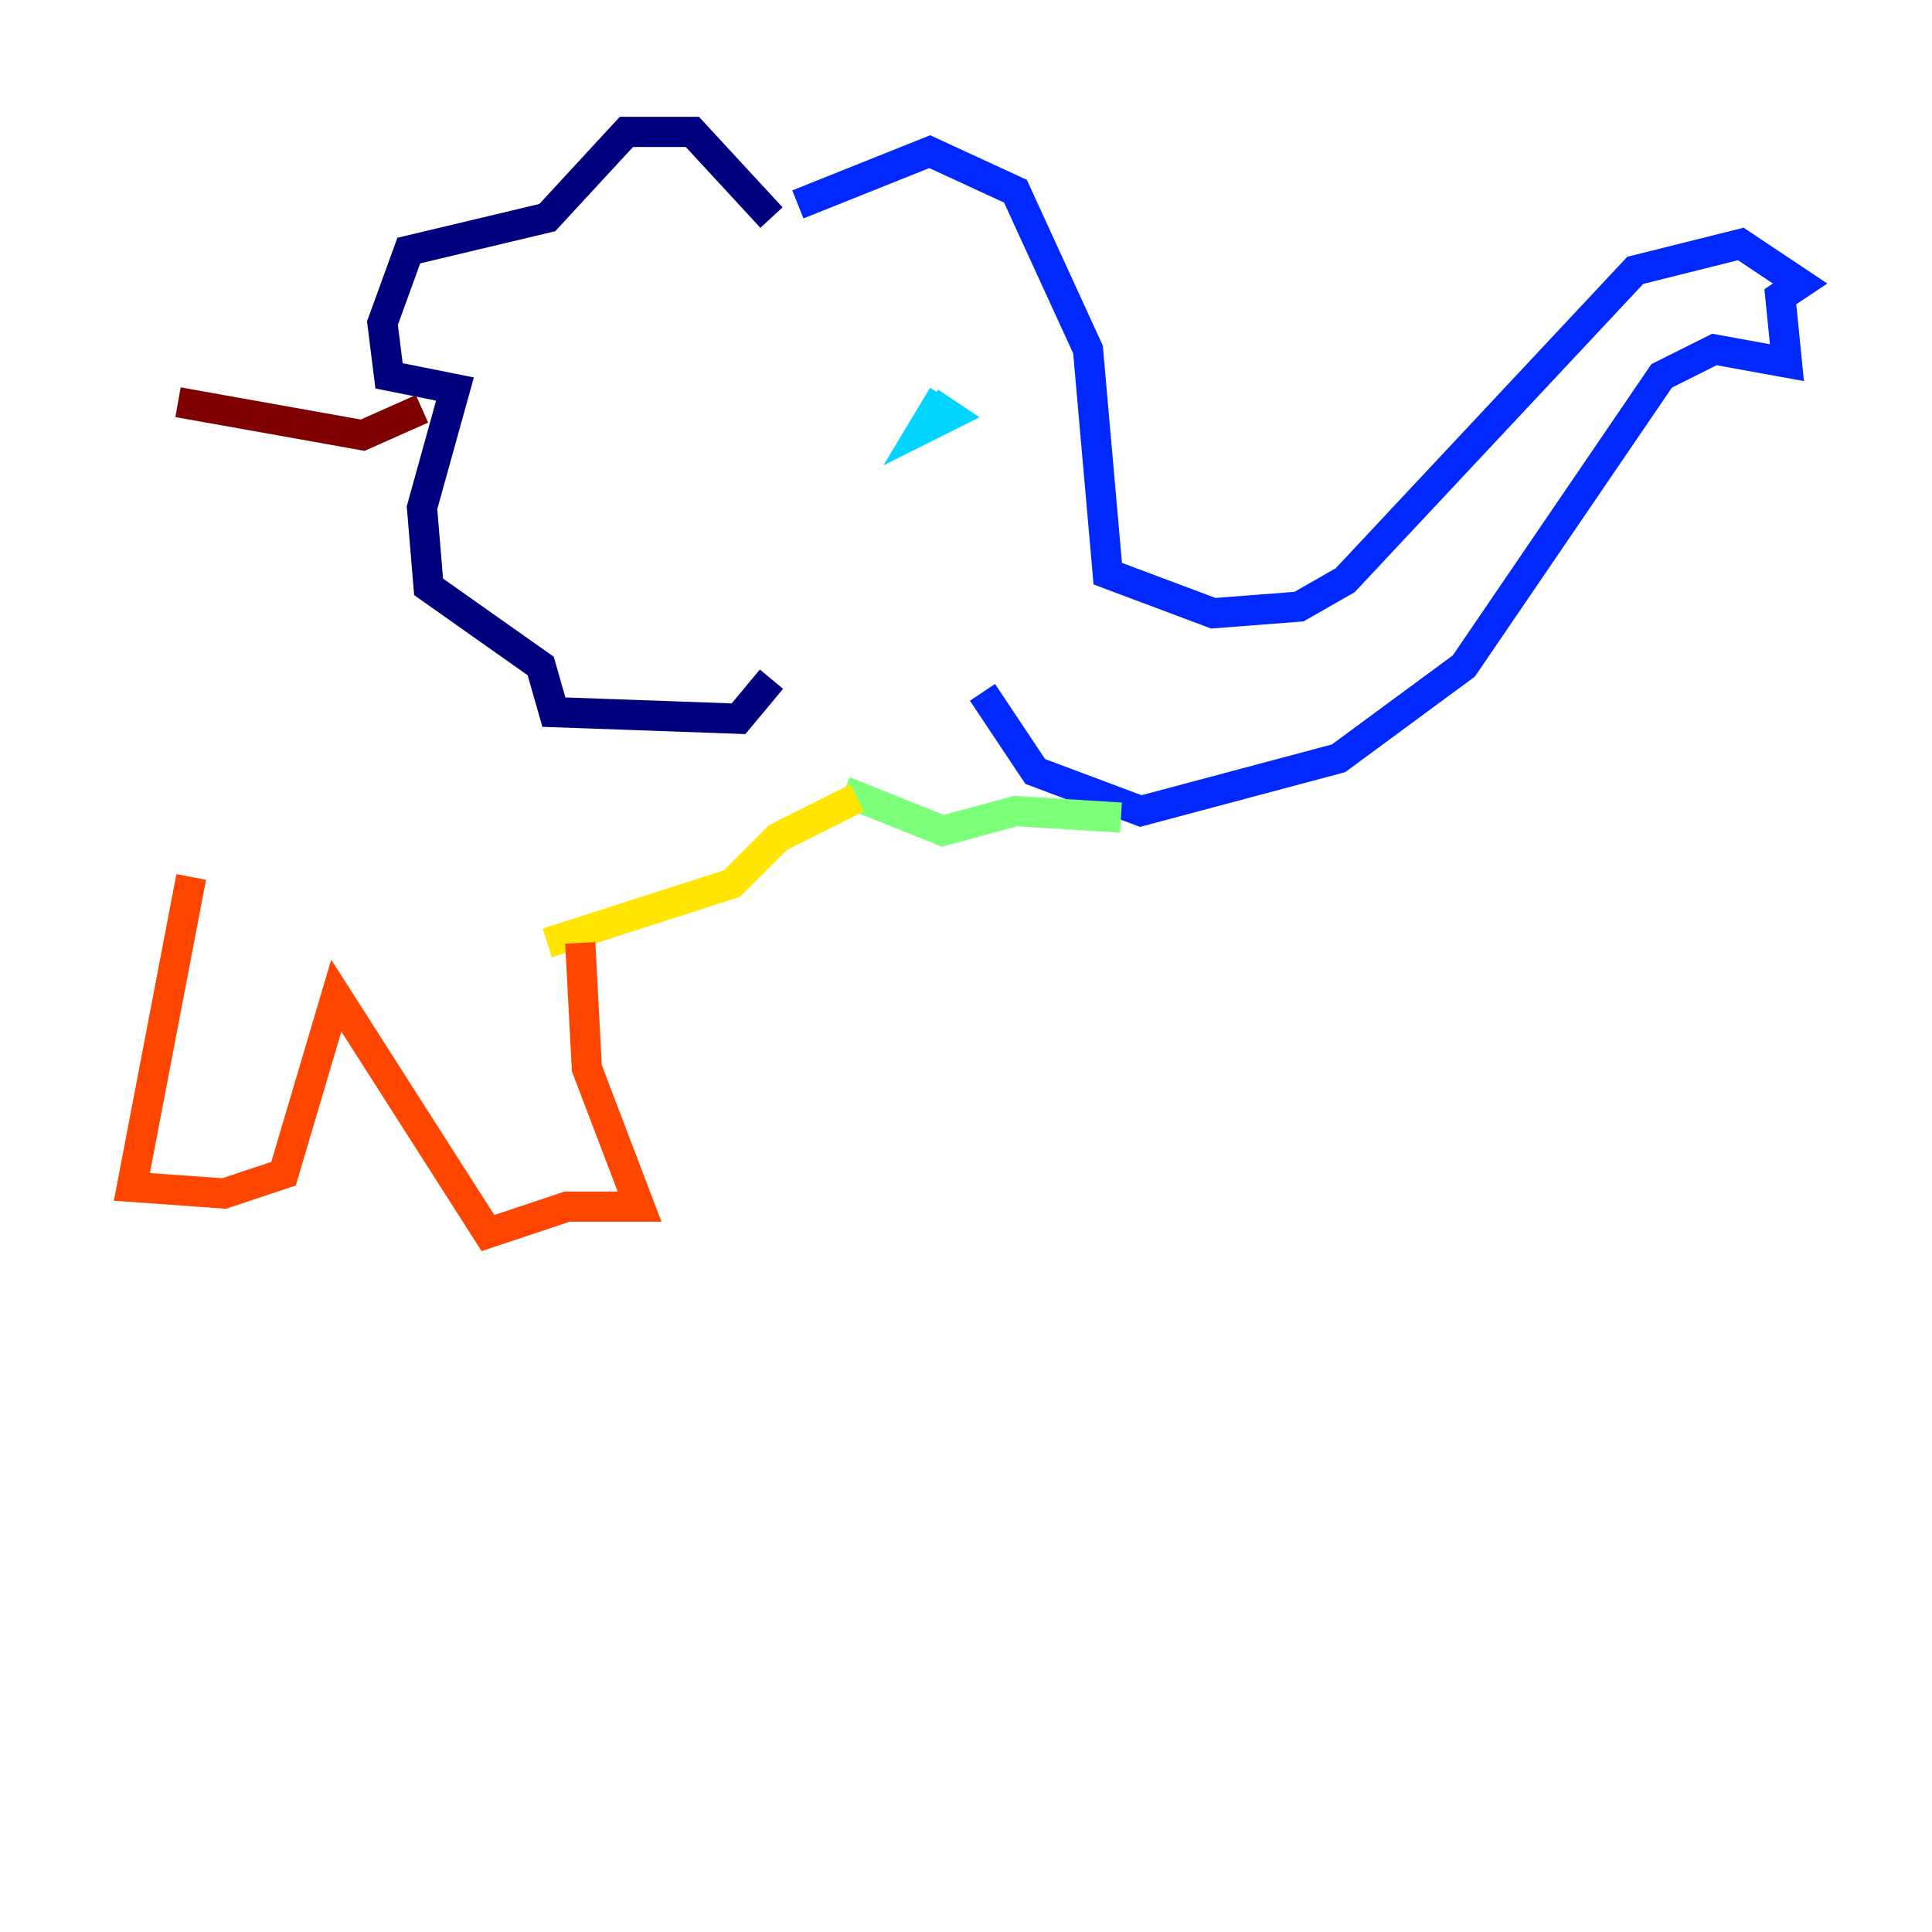 <?xml version="1.0" encoding="utf-8" ?>
<svg baseProfile="tiny" height="128" version="1.2" viewBox="0,0,128,128" width="128" xmlns="http://www.w3.org/2000/svg" xmlns:ev="http://www.w3.org/2001/xml-events" xmlns:xlink="http://www.w3.org/1999/xlink"><defs /><polyline fill="none" points="51.113,14.416 45.87,8.737 41.502,8.737 36.259,14.416 27.085,16.601 25.338,21.406 25.775,24.901 30.143,25.775 27.959,33.638 28.396,38.88 35.822,44.123 36.696,47.181 48.928,47.618 51.113,44.997" stroke="#00007f" stroke-width="2" /><polyline fill="none" points="52.86,13.543 61.597,10.048 67.276,12.669 72.082,23.154 73.392,38.007 80.382,40.628 86.061,40.191 89.12,38.444 108.341,17.911 115.331,16.164 119.263,18.785 117.952,19.659 118.389,24.027 113.584,23.154 110.089,24.901 96.983,44.123 88.683,50.239 75.577,53.734 68.587,51.113 65.092,45.87" stroke="#0028ff" stroke-width="2" /><polyline fill="none" points="62.471,26.212 61.16,28.396 62.908,27.522 61.597,26.648" stroke="#00d4ff" stroke-width="2" /><polyline fill="none" points="74.266,54.171 67.276,53.734 62.471,55.044 55.918,52.423" stroke="#7cff79" stroke-width="2" /><polyline fill="none" points="56.792,52.86 51.55,55.481 48.492,58.539 36.259,62.471" stroke="#ffe500" stroke-width="2" /><polyline fill="none" points="38.444,62.471 38.88,70.771 42.375,79.945 37.57,79.945 32.328,81.693 22.28,65.966 18.785,77.761 14.853,79.072 8.737,78.635 12.669,58.102" stroke="#ff4600" stroke-width="2" /><polyline fill="none" points="27.959,27.085 24.027,28.833 11.795,26.648" stroke="#7f0000" stroke-width="2" /></svg>